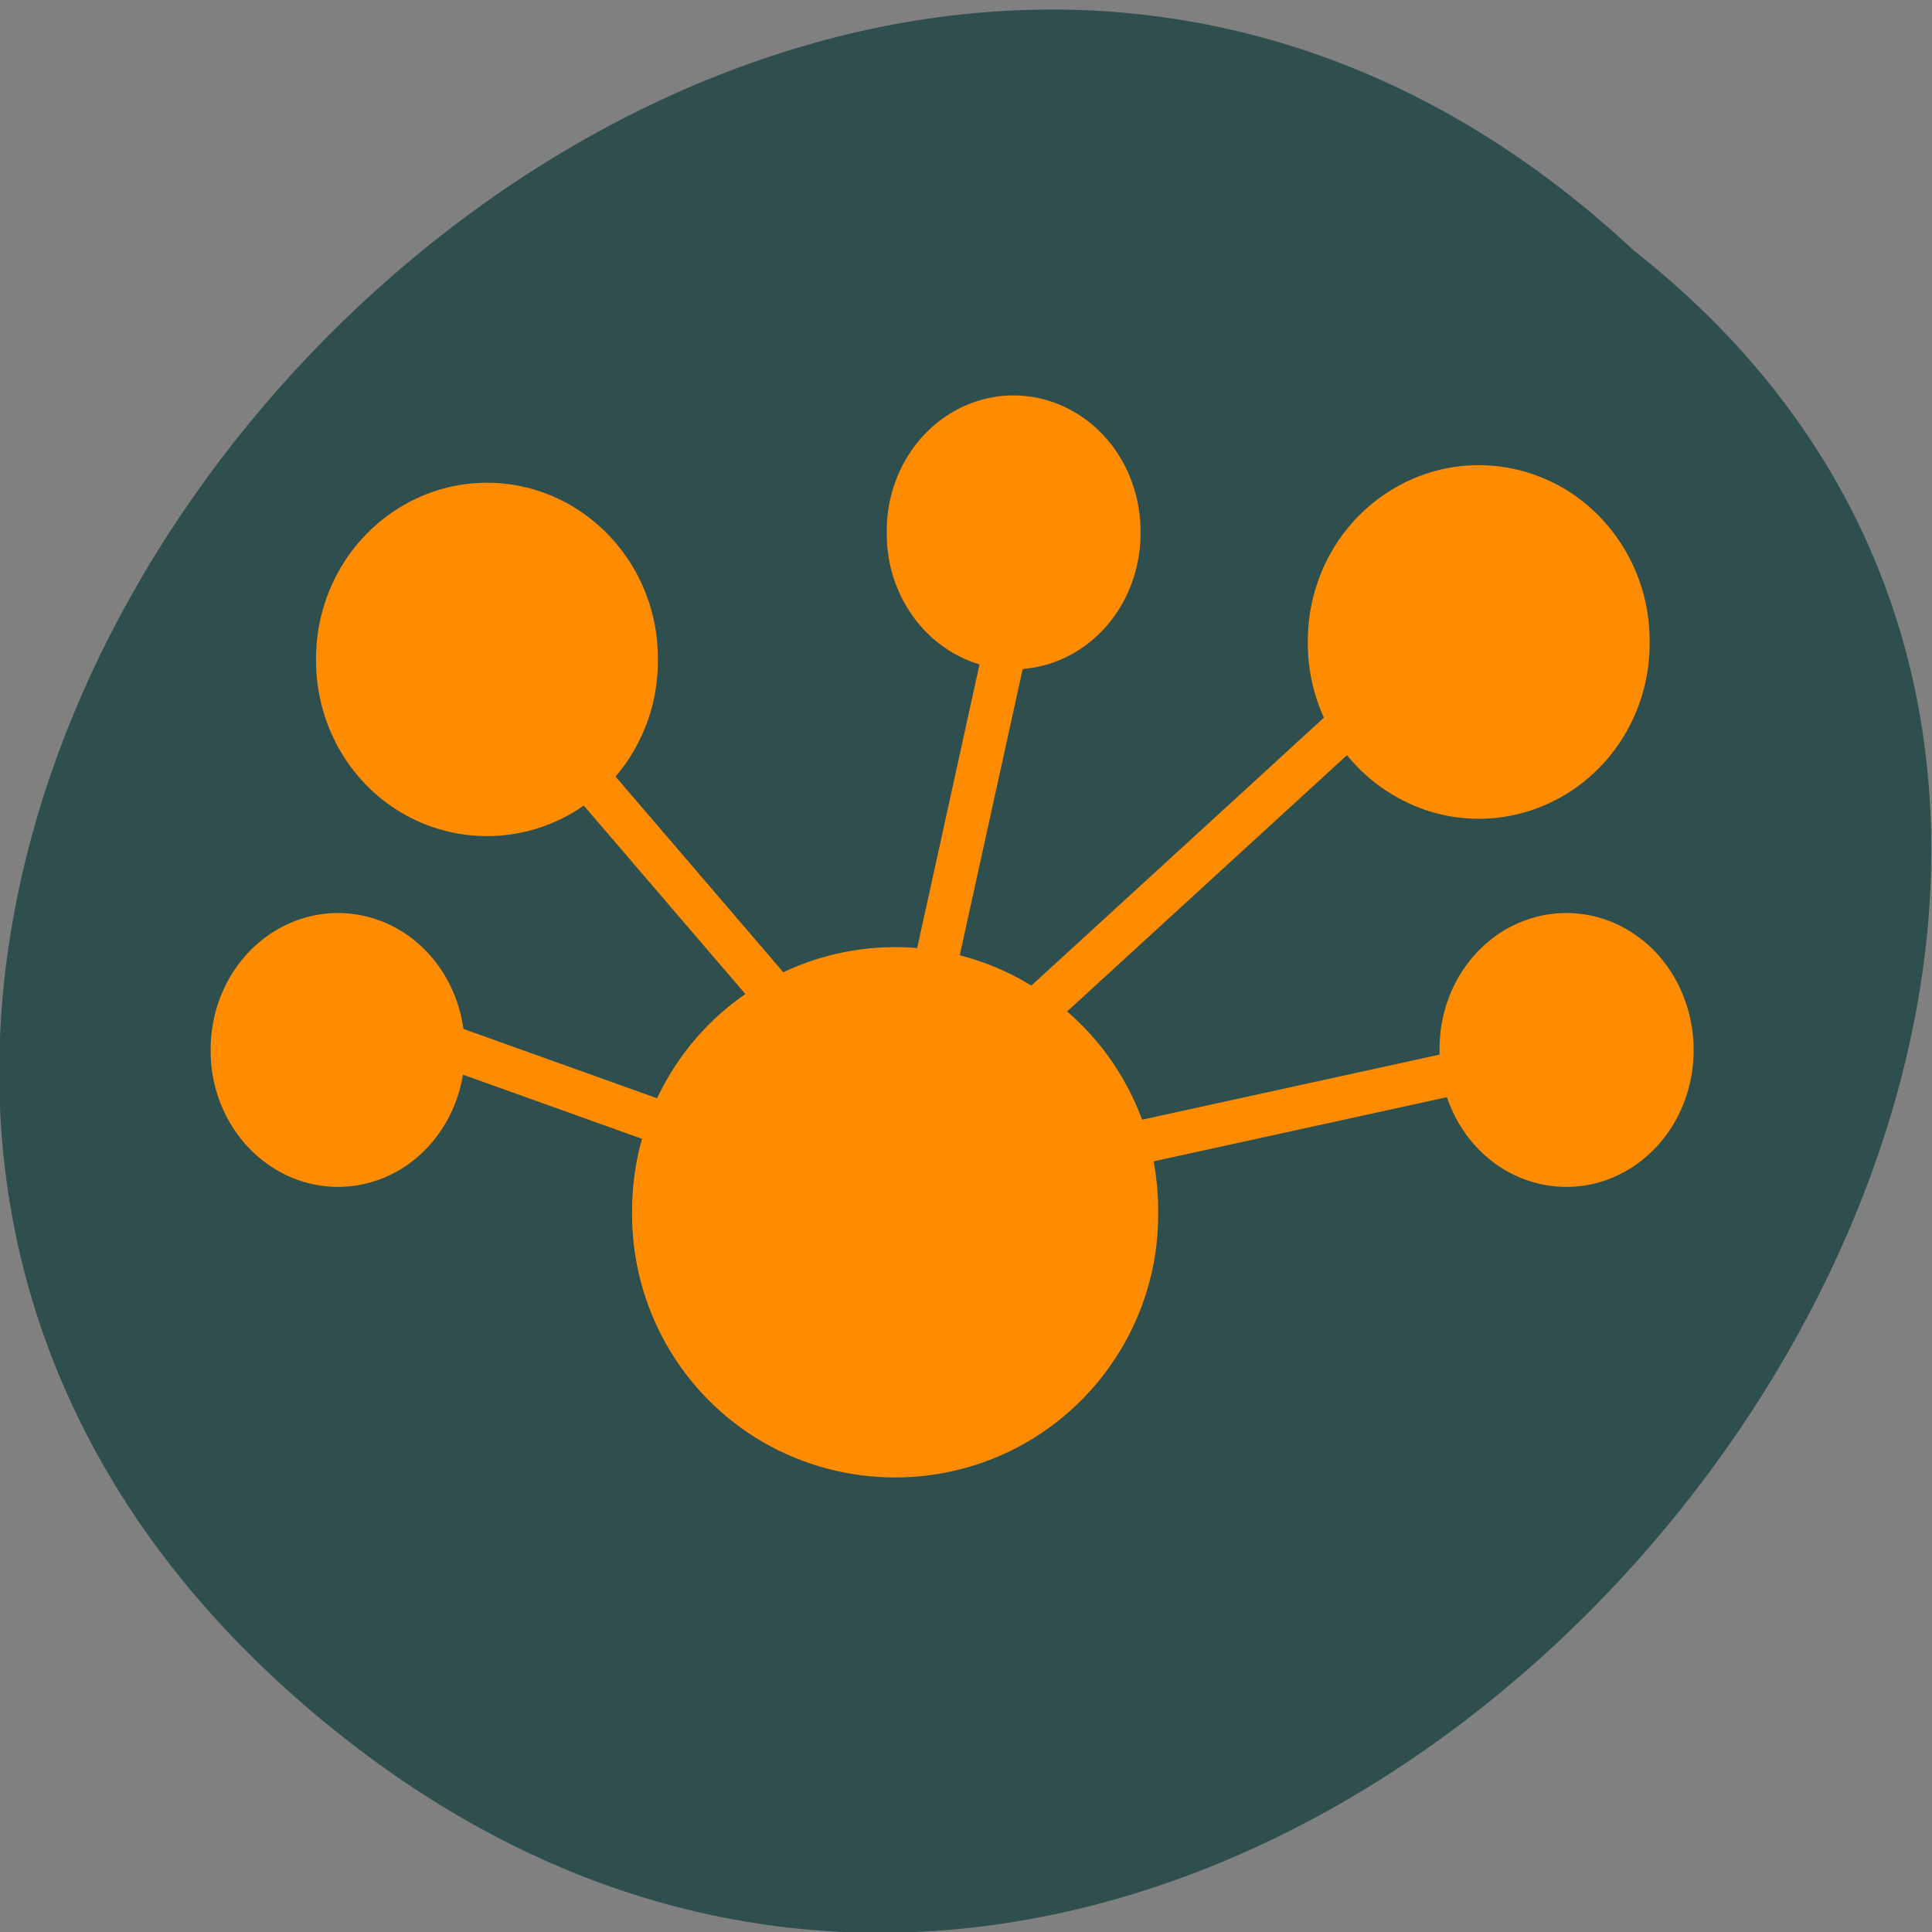 
<svg xmlns="http://www.w3.org/2000/svg" xmlns:xlink="http://www.w3.org/1999/xlink" width="24px" height="24px" viewBox="0 0 24 24" version="1.1">
<rect x="0" y="0" width="24" height="24" fill="#808080" stroke="none"/>
<g id="surface1">
<path style=" stroke:none;fill-rule:nonzero;fill:rgb(100%,100%,100%);fill-opacity:1;" d="M 15.453 5.461 C 18.75 7.156 19.992 11.195 18.227 14.477 C 16.461 17.766 12.355 19.055 9.055 17.359 C 5.758 15.66 4.516 11.625 6.281 8.336 C 8.047 5.055 12.152 3.766 15.453 5.461 Z M 16.18 10.18 C 15.711 9.938 15.125 10.121 14.871 10.59 C 14.617 11.055 14.797 11.633 15.266 11.875 C 15.742 12.121 16.328 11.934 16.578 11.469 C 16.828 11 16.656 10.422 16.18 10.18 Z M 11.062 7.547 C 10.594 7.305 10.008 7.492 9.754 7.957 C 9.5 8.426 9.68 9 10.148 9.246 C 10.625 9.488 11.211 9.305 11.461 8.836 C 11.711 8.367 11.539 7.789 11.062 7.547 Z M 13.828 14.203 C 12.848 14.512 11.789 14.426 10.883 13.961 C 9.977 13.492 9.305 12.688 9.008 11.723 L 8.078 12.012 C 8.449 13.219 9.293 14.227 10.422 14.809 C 11.555 15.391 12.875 15.5 14.105 15.109 Z M 13.828 14.203 "/>
<path style=" stroke:none;fill-rule:nonzero;fill:rgb(18.431%,30.98%,30.98%);fill-opacity:1;" d="M 3.742 21.148 C -7.594 11.285 9.352 -7.098 20.297 3.113 C 31.262 11.738 15.445 31.328 3.742 21.148 Z M 3.742 21.148 "/>
<path style=" stroke:none;fill-rule:nonzero;fill:rgb(100%,54.902%,0%);fill-opacity:1;" d="M 14.387 15.062 C 14.398 16.234 13.773 17.324 12.758 17.914 C 11.746 18.5 10.492 18.5 9.477 17.914 C 8.461 17.324 7.844 16.234 7.852 15.062 C 7.844 13.887 8.461 12.797 9.477 12.211 C 10.492 11.617 11.746 11.617 12.758 12.211 C 13.773 12.797 14.398 13.887 14.387 15.062 Z M 14.387 15.062 "/>
<path style=" stroke:none;fill-rule:nonzero;fill:rgb(100%,54.902%,0%);fill-opacity:1;" d="M 12.199 12.805 L 17.727 7.742 L 17.848 8.359 L 12.32 13.422 Z M 12.199 12.805 "/>
<path style=" stroke:none;fill-rule:nonzero;fill:rgb(100%,54.902%,0%);fill-opacity:1;" d="M 11.664 14.461 L 18.988 12.859 L 18.781 13.453 L 11.457 15.055 Z M 11.664 14.461 "/>
<path style=" stroke:none;fill-rule:nonzero;fill:rgb(100%,54.902%,0%);fill-opacity:1;" d="M 10.98 14.652 L 3.922 12.125 L 4.055 12.742 L 11.109 15.27 Z M 10.98 14.652 "/>
<path style=" stroke:none;fill-rule:nonzero;fill:rgb(100%,54.902%,0%);fill-opacity:1;" d="M 10.742 13.258 L 5.863 7.566 L 5.672 8.164 L 10.551 13.855 Z M 10.742 13.258 "/>
<path style=" stroke:none;fill-rule:nonzero;fill:rgb(100%,54.902%,0%);fill-opacity:1;" d="M 11.484 13.859 L 13.094 6.539 L 12.5 6.742 L 10.891 14.066 Z M 11.484 13.859 "/>
<path style=" stroke:none;fill-rule:nonzero;fill:rgb(100%,54.902%,0%);fill-opacity:1;" d="M 20.492 7.977 C 20.5 8.758 20.094 9.484 19.438 9.875 C 18.773 10.27 17.961 10.27 17.305 9.875 C 16.641 9.484 16.242 8.758 16.246 7.977 C 16.242 7.195 16.641 6.469 17.305 6.074 C 17.961 5.68 18.773 5.68 19.438 6.074 C 20.094 6.469 20.5 7.195 20.492 7.977 Z M 20.492 7.977 "/>
<path style=" stroke:none;fill-rule:nonzero;fill:rgb(100%,54.902%,0%);fill-opacity:1;" d="M 21.039 13.047 C 21.039 13.648 20.742 14.211 20.25 14.516 C 19.762 14.82 19.156 14.82 18.664 14.516 C 18.176 14.211 17.875 13.648 17.883 13.047 C 17.875 12.438 18.176 11.875 18.664 11.57 C 19.156 11.266 19.762 11.266 20.25 11.57 C 20.742 11.875 21.039 12.438 21.039 13.047 Z M 21.039 13.047 "/>
<path style=" stroke:none;fill-rule:nonzero;fill:rgb(100%,54.902%,0%);fill-opacity:1;" d="M 5.773 13.047 C 5.781 13.648 5.48 14.211 4.992 14.516 C 4.5 14.82 3.895 14.82 3.406 14.516 C 2.914 14.211 2.613 13.648 2.617 13.047 C 2.613 12.438 2.914 11.875 3.406 11.57 C 3.895 11.266 4.5 11.266 4.992 11.57 C 5.48 11.875 5.781 12.438 5.773 13.047 Z M 5.773 13.047 "/>
<path style=" stroke:none;fill-rule:nonzero;fill:rgb(100%,54.902%,0%);fill-opacity:1;" d="M 8.172 8.195 C 8.18 8.977 7.773 9.703 7.117 10.094 C 6.457 10.484 5.641 10.484 4.984 10.094 C 4.324 9.703 3.922 8.977 3.926 8.195 C 3.922 7.41 4.324 6.688 4.984 6.293 C 5.641 5.898 6.457 5.898 7.117 6.293 C 7.773 6.688 8.18 7.41 8.172 8.195 Z M 8.172 8.195 "/>
<path style=" stroke:none;fill-rule:nonzero;fill:rgb(100%,54.902%,0%);fill-opacity:1;" d="M 14.168 6.613 C 14.172 7.219 13.875 7.781 13.383 8.086 C 12.891 8.391 12.289 8.391 11.797 8.086 C 11.309 7.781 11.008 7.219 11.016 6.613 C 11.008 6.008 11.309 5.445 11.797 5.141 C 12.289 4.836 12.891 4.836 13.383 5.141 C 13.875 5.445 14.172 6.008 14.168 6.613 Z M 14.168 6.613 "/>
</g>
</svg>

